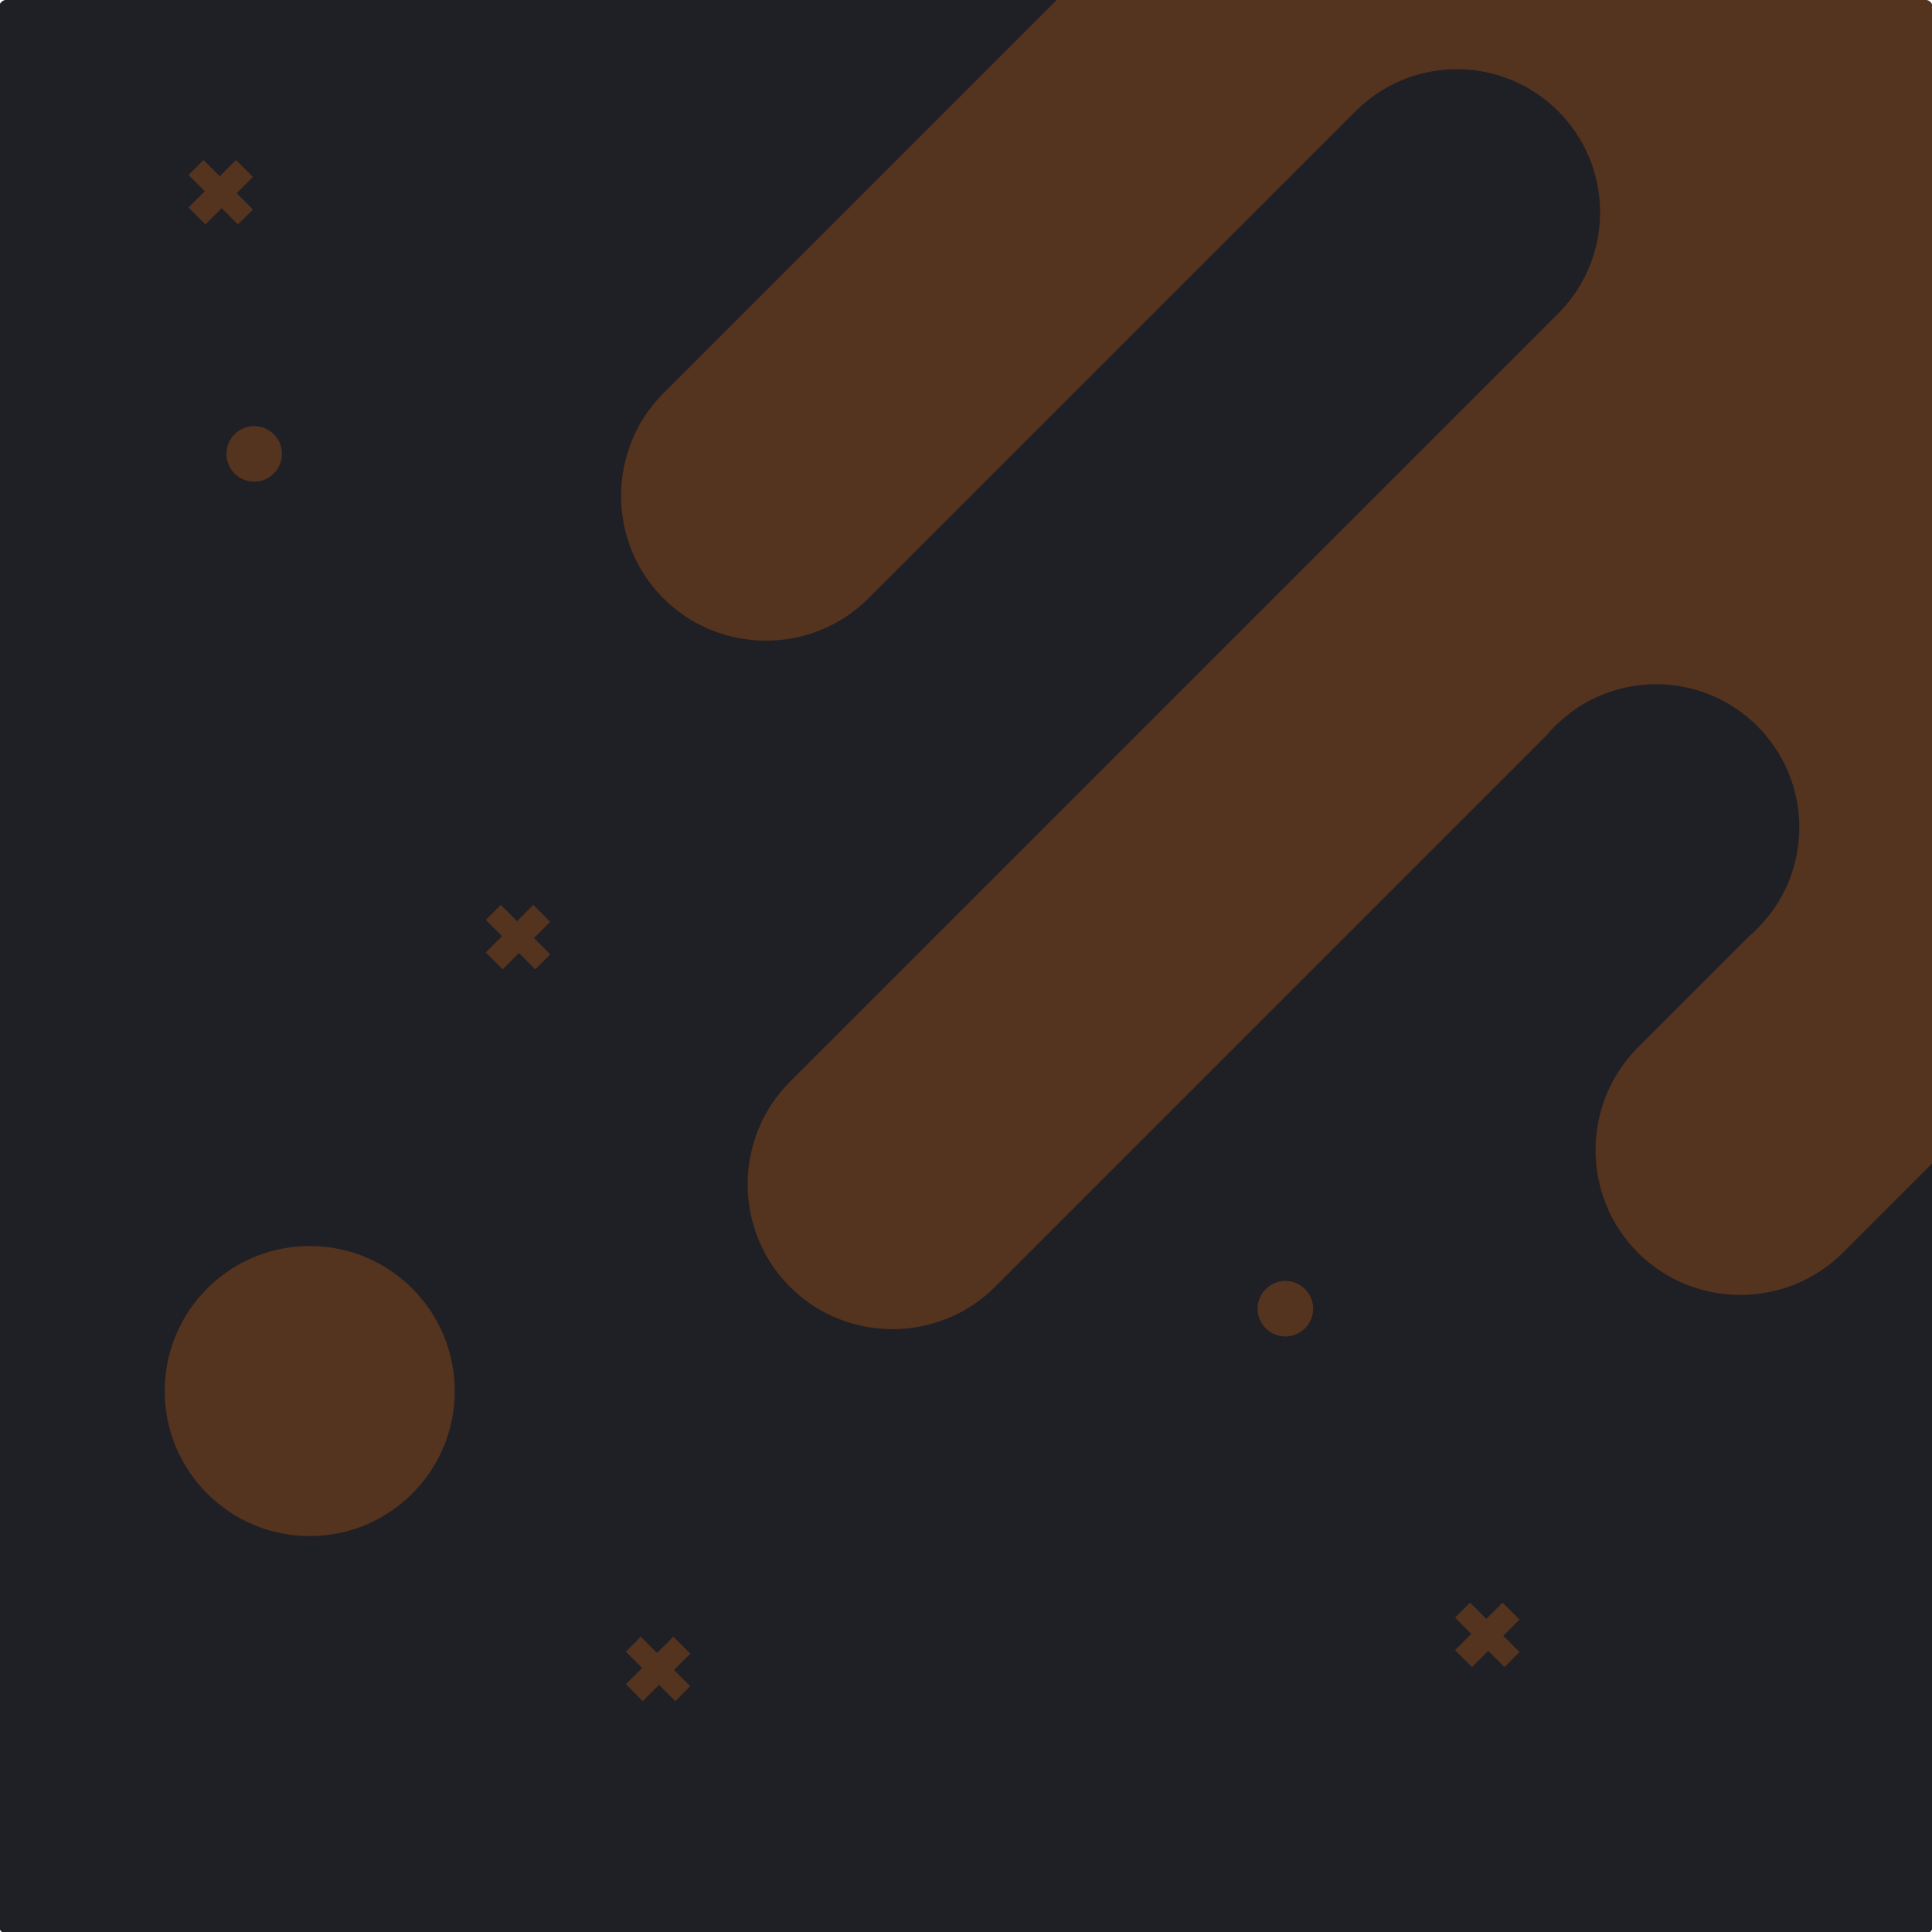 <?xml version="1.0" encoding="UTF-8"?>
<!DOCTYPE svg PUBLIC "-//W3C//DTD SVG 1.1//EN" "http://www.w3.org/Graphics/SVG/1.1/DTD/svg11.dtd">
<!-- Creator: CorelDRAW 2020 (64-Bit) -->
<svg xmlns="http://www.w3.org/2000/svg" xml:space="preserve" width="180mm" height="180mm" version="1.1" style="shape-rendering:geometricPrecision; text-rendering:geometricPrecision; image-rendering:optimizeQuality; fill-rule:evenodd; clip-rule:evenodd"
viewBox="0 0 18000 18000"
 xmlns:xlink="http://www.w3.org/1999/xlink"
 xmlns:xodm="http://www.corel.com/coreldraw/odm/2003">
 <defs>
  <style type="text/css">
   <![CDATA[
    .str0 {stroke:#1F1F26;stroke-width:17.64;stroke-miterlimit:22.926}
    .str1 {stroke:#54331F;stroke-width:17.64;stroke-miterlimit:22.926}
    .fil0 {fill:#1F1F26}
    .fil1 {fill:#54331F}
   ]]>
  </style>
 </defs>
 <g id="Capa_x0020_1">
  <g id="_1719258637280">
   <path class="fil0 str0" d="M7365.98 10084.56l7143.56 -7143.56c-241.8,235.12 -571.88,379.91 -935.78,379.91 -741.41,0 -1342.46,-601.03 -1342.46,-1342.45 0,-364.04 144.91,-694.24 380.18,-936.06l-4526.25 4526.25c-522.09,522.09 -1376.41,522.09 -1898.51,-0.01 -522.1,-522.09 -522.1,-1376.41 0,-1898.51l3663 -3663 -9786.67 0c-34.97,0 -63.58,28.61 -63.58,63.58l0 17872.84c0,34.97 28.61,63.58 63.58,63.58l17872.84 0c34.97,0 63.58,-28.61 63.58,-63.58l0 -7114.64 -835.22 835.22c-522.09,522.09 -1376.41,522.09 -1898.51,-0.01 -522.1,-522.09 -522.1,-1376.41 0,-1898.51l1036.82 -1036.82c-234.67,200.91 -539.47,322.27 -872.62,322.27 -741.41,0 -1342.46,-601.03 -1342.46,-1342.45 0,-327.54 117.3,-627.68 312.19,-860.7l-5135.18 5135.17c-522.09,522.09 -1376.41,522.09 -1898.51,-0.01 -522.1,-522.09 -522.1,-1376.41 0,-1898.51zm4359.5 2108.25c0,-138.07 111.93,-250 250,-250 138.07,0 250,111.93 250,250 0,138.07 -111.93,250 -250,250 -138.07,0 -250,-111.93 -250,-250zm-7187.13 -3622.58l127.27 -127.27 151.52 151.52 151.52 -151.52 145.45 145.46 -151.51 151.51 151.51 151.52 -127.27 127.27 -151.52 -151.51 -151.51 151.51 -145.46 -145.45 151.52 -151.52 -151.52 -151.52zm-1652.69 3047.42c741.4,0 1342.45,601.03 1342.45,1342.45 0,741.42 -601.05,1342.45 -1342.45,1342.45 -741.41,0 -1342.46,-601.03 -1342.46,-1342.45 0,-741.42 601.05,-1342.45 1342.46,-1342.45zm3236.22 3794.94l151.52 -151.52 145.45 145.46 -151.51 151.51 151.51 151.52 -127.27 127.27 -151.52 -151.51 -151.51 151.51 -145.46 -145.45 151.52 -151.52 -151.52 -151.52 127.27 -127.27 151.52 151.52zm7447.04 -341.75l127.27 -127.27 151.52 151.52 151.52 -151.52 145.45 145.46 -151.51 151.51 151.51 151.52 -127.27 127.27 -151.52 -151.51 -151.51 151.51 -145.46 -145.45 151.52 -151.52 -151.52 -151.52zm-10950.57 -10842c0,138.07 -111.93,250 -250,250 -138.07,0 -250,-111.93 -250,-250 0,-138.07 111.93,-250 250,-250 138.07,0 250,111.93 250,250zm-274.09 -2277.61l-127.27 127.27 -151.52 -151.52 -151.52 151.52 -145.45 -145.45 151.52 -151.52 -151.51 -151.52 127.26 -127.26 151.52 151.51 151.52 -151.52 145.45 145.45 -151.52 151.52 151.52 151.52z"/>
   <path class="fil0 str0" d="M12231.3 1978.46c0,741.42 601.05,1342.45 1342.46,1342.45 363.9,0 693.98,-144.79 935.78,-379.91l26.76 -26.76c235.12,-241.8 379.91,-571.88 379.91,-935.78 0,-741.42 -601.05,-1342.45 -1342.45,-1342.45 -364.04,0 -694.25,144.91 -936.07,380.19l-26.21 26.2c-235.27,241.82 -380.18,572.02 -380.18,936.06z"/>
   <path class="fil0 str0" d="M15429.94 6366.16c-327.54,0 -627.69,117.3 -860.72,312.19l-169.55 169.56c-194.89,233.02 -312.19,533.16 -312.19,860.7 0,741.42 601.05,1342.45 1342.46,1342.45 333.15,0 637.95,-121.36 872.62,-322.27l147.56 -147.56c200.91,-234.67 322.27,-539.47 322.27,-872.62 0,-741.42 -601.05,-1342.45 -1342.45,-1342.45z"/>
   <path class="fil1 str1" d="M8085.23 5568.65l4526.25 -4526.25c8.62,-8.85 17.35,-17.59 26.21,-26.2l1009.06 -1009.07 -3797.03 0 -3663 3663c-522.1,522.1 -522.1,1376.42 0,1898.51 522.1,522.1 1376.42,522.1 1898.51,0.01z"/>
   <path class="fil1 str1" d="M13573.76 636.01c741.4,0 1342.45,601.03 1342.45,1342.45 0,363.9 -144.79,693.98 -379.91,935.78l2907.11 -2907.11 -3796.66 0 -1009.06 1009.07c241.82,-235.28 572.03,-380.19 936.07,-380.19z"/>
   <path class="fil1 str1" d="M17443.41 7.13l-2907.11 2907.11c-8.79,9.04 -17.71,17.96 -26.76,26.76l-7143.56 7143.56c-522.1,522.1 -522.1,1376.42 0,1898.51 522.1,522.1 1376.42,522.1 1898.51,0.01l5135.15 -5135.14c51.37,-61.43 108.13,-118.19 169.6,-169.61l3430.23 -3430.22 0 -3177.4c0,-34.97 -28.61,-63.58 -63.58,-63.58l-492.48 0z"/>
   <path class="fil1 str1" d="M17999.47 3248.11l-3430.27 3430.26c233.03,-194.9 533.19,-312.21 860.74,-312.21 741.4,0 1342.45,601.03 1342.45,1342.45 0,333.15 -121.36,637.95 -322.27,872.62l1549.35 -1549.35 0 -3783.77z"/>
   <path class="fil1 str1" d="M17999.47 7031.88l-1549.35 1549.35c-45.3,52.91 -94.65,102.26 -147.56,147.56l-1036.82 1036.82c-522.1,522.1 -522.1,1376.42 0,1898.51 522.1,522.1 1376.42,522.1 1898.51,0.01l835.22 -835.22 0 -3797.03z"/>
   <path class="fil1 str1" d="M4228.11 12960.1c0,-741.42 -601.05,-1342.45 -1342.45,-1342.45 -741.41,0 -1342.46,601.03 -1342.46,1342.45 0,741.42 601.05,1342.45 1342.46,1342.45 741.4,0 1342.45,-601.03 1342.45,-1342.45z"/>
   <path class="fil1 str1" d="M11975.48 11942.81c-138.07,0 -250,111.93 -250,250 0,138.07 111.93,250 250,250 138.07,0 250,-111.93 250,-250 0,-138.07 -111.93,-250 -250,-250z"/>
   <polygon class="fil1 str1" points="13999.23,14943.57 13847.71,15095.09 13696.19,14943.57 13568.92,15070.84 13720.44,15222.36 13568.92,15373.88 13714.38,15519.33 13865.89,15367.82 14017.41,15519.33 14144.68,15392.06 13993.17,15240.54 14144.68,15089.03 "/>
   <polygon class="fil1 str1" points="6267.34,15558.04 6418.85,15406.53 6273.4,15261.07 6121.88,15412.59 5970.36,15261.07 5843.09,15388.34 5994.61,15539.86 5843.09,15691.38 5988.55,15836.83 6140.06,15685.32 6291.58,15836.83 6418.85,15709.56 "/>
   <polygon class="fil1 str1" points="4835.32,8867.21 4986.84,9018.72 5114.11,8891.45 4962.6,8739.93 5114.11,8588.42 4968.66,8442.96 4817.14,8594.48 4665.62,8442.96 4538.35,8570.23 4689.87,8721.75 4538.35,8873.27 4683.81,9018.72 "/>
   <path class="fil1 str1" d="M2368.35 4478.84c138.07,0 250,-111.93 250,-250 0,-138.07 -111.93,-250 -250,-250 -138.07,0 -250,111.93 -250,250 0,138.07 111.93,250 250,250z"/>
   <polygon class="fil1 str1" points="1913.95,2078.5 2065.47,1926.98 2216.99,2078.5 2344.26,1951.23 2192.74,1799.71 2344.26,1648.19 2198.81,1502.74 2047.29,1654.26 1895.77,1502.75 1768.51,1630.01 1920.02,1781.53 1768.5,1933.05 "/>
  </g>
 </g>
</svg>
